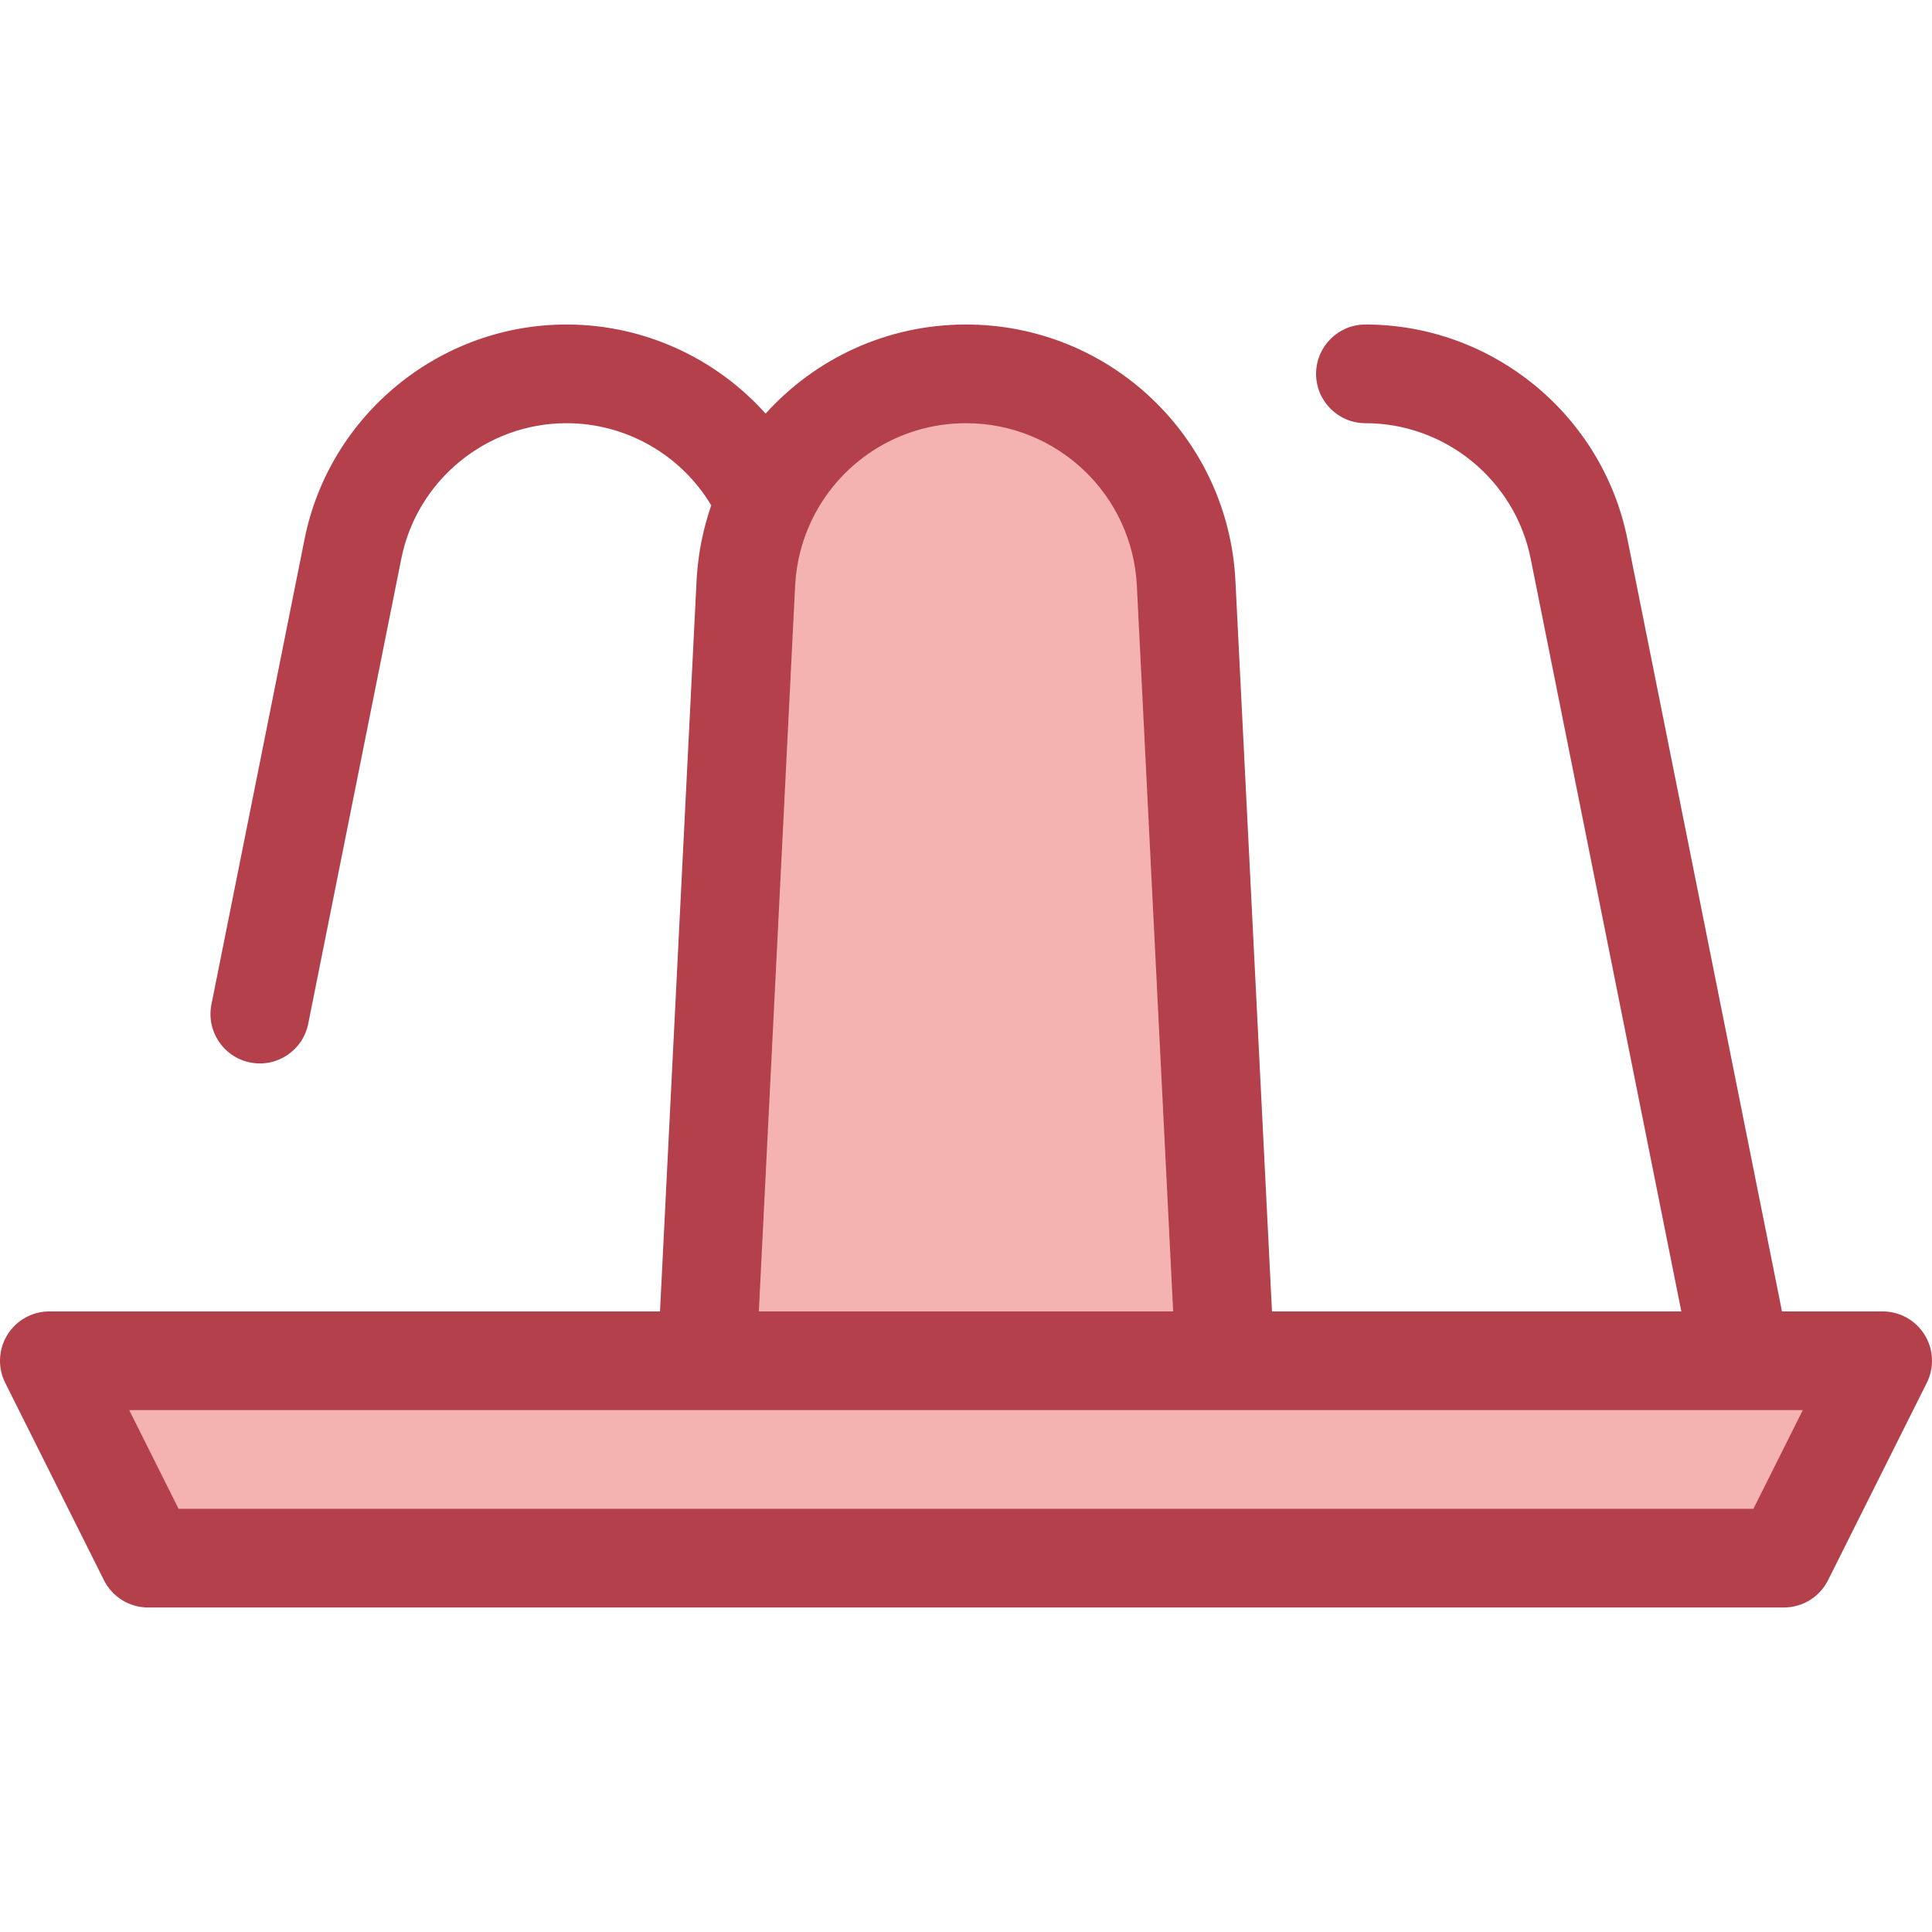 <?xml version="1.0" encoding="iso-8859-1"?>
<!-- Generator: Adobe Illustrator 19.0.0, SVG Export Plug-In . SVG Version: 6.00 Build 0)  -->
<svg version="1.1" id="Layer_1" xmlns="http://www.w3.org/2000/svg" xmlns:xlink="http://www.w3.org/1999/xlink" x="0px" y="0px"
	 viewBox="0 0 512 512" style="enable-background:new 0 0 512 512;" xml:space="preserve">
<g>
	<path style="fill:#F4B2B0;" d="M324.651,360.617H187.348l10.309-206.045c1.555-31.088,27.215-55.497,58.342-55.497l0,0
		c31.127,0,56.787,24.408,58.342,55.497L324.651,360.617z"/>
	<polygon style="fill:#F4B2B0;" points="472.752,412.925 39.248,412.925 13.077,360.617 498.922,360.617 	"/>
</g>
<path style="fill:#B3404A;" d="M510.046,353.743c-2.381-3.856-6.592-6.204-11.125-6.204h-26.679l-40.95-204.624
	c-6.601-32.98-35.804-56.918-69.439-56.918c-7.221,0-13.077,5.856-13.077,13.077c0,7.221,5.856,13.077,13.077,13.077
	c21.214,0,39.63,15.098,43.793,35.897L445.57,347.54H337.087l-9.686-193.622c-1.905-38.086-33.269-67.92-71.404-67.92
	c-21.032,0-39.992,9.087-53.098,23.617c-13.233-14.76-32.324-23.617-52.757-23.617c-33.636,0-62.838,23.939-69.439,56.919
	L56.035,266.174c-1.418,7.083,3.175,13.973,10.258,15.39c7.083,1.425,13.972-3.174,15.389-10.258L106.35,148.05
	c4.164-20.8,22.582-35.898,43.793-35.898c15.801,0,30.339,8.394,38.346,21.769c-0.467,1.342-0.887,2.707-1.275,4.085
	c-0.12,0.425-0.239,0.85-0.352,1.278c-0.127,0.485-0.25,0.972-0.367,1.461c-0.152,0.63-0.292,1.265-0.426,1.9
	c-0.071,0.335-0.149,0.668-0.214,1.004c-0.192,0.981-0.362,1.968-0.514,2.958c-0.043,0.282-0.08,0.569-0.119,0.853
	c-0.112,0.794-0.211,1.59-0.296,2.389c-0.031,0.297-0.064,0.594-0.093,0.892c-0.099,1.055-0.184,2.113-0.237,3.178l-9.688,193.622
	H50.475H13.077c-4.533,0-8.743,2.347-11.125,6.204c-2.383,3.855-2.598,8.67-0.571,12.724l26.171,52.308
	c2.215,4.429,6.743,7.225,11.695,7.225H472.75c4.952,0,9.48-2.797,11.695-7.225l26.171-52.308
	C512.646,362.413,512.43,357.598,510.046,353.743z M256,112.152c24.183,0,44.074,18.92,45.282,43.073l9.621,192.315H201.096
	l9.621-192.315c0.037-0.74,0.093-1.475,0.163-2.205c0.025-0.246,0.06-0.489,0.089-0.734c0.055-0.479,0.109-0.959,0.178-1.432
	c0.051-0.35,0.116-0.697,0.177-1.044c0.061-0.358,0.118-0.721,0.187-1.076c0.089-0.456,0.194-0.909,0.298-1.361
	c0.054-0.235,0.101-0.473,0.158-0.707c0.141-0.577,0.298-1.149,0.463-1.72c0.029-0.099,0.054-0.201,0.082-0.301
	c0.602-2.035,1.347-4.03,2.236-5.979c0.022-0.047,0.035-0.097,0.056-0.144C221.998,122.896,237.777,112.152,256,112.152z
	 M464.671,399.848H47.327l-13.086-26.154h16.233h136.874H324.65c0.009,0.001,0.02,0.001,0.026,0h136.776
	c0.02,0,0.039,0.003,0.058,0.003c0.017,0,0.035-0.003,0.052-0.003h16.195L464.671,399.848z"/>
<g>
</g>
<g>
</g>
<g>
</g>
<g>
</g>
<g>
</g>
<g>
</g>
<g>
</g>
<g>
</g>
<g>
</g>
<g>
</g>
<g>
</g>
<g>
</g>
<g>
</g>
<g>
</g>
<g>
</g>
</svg>
